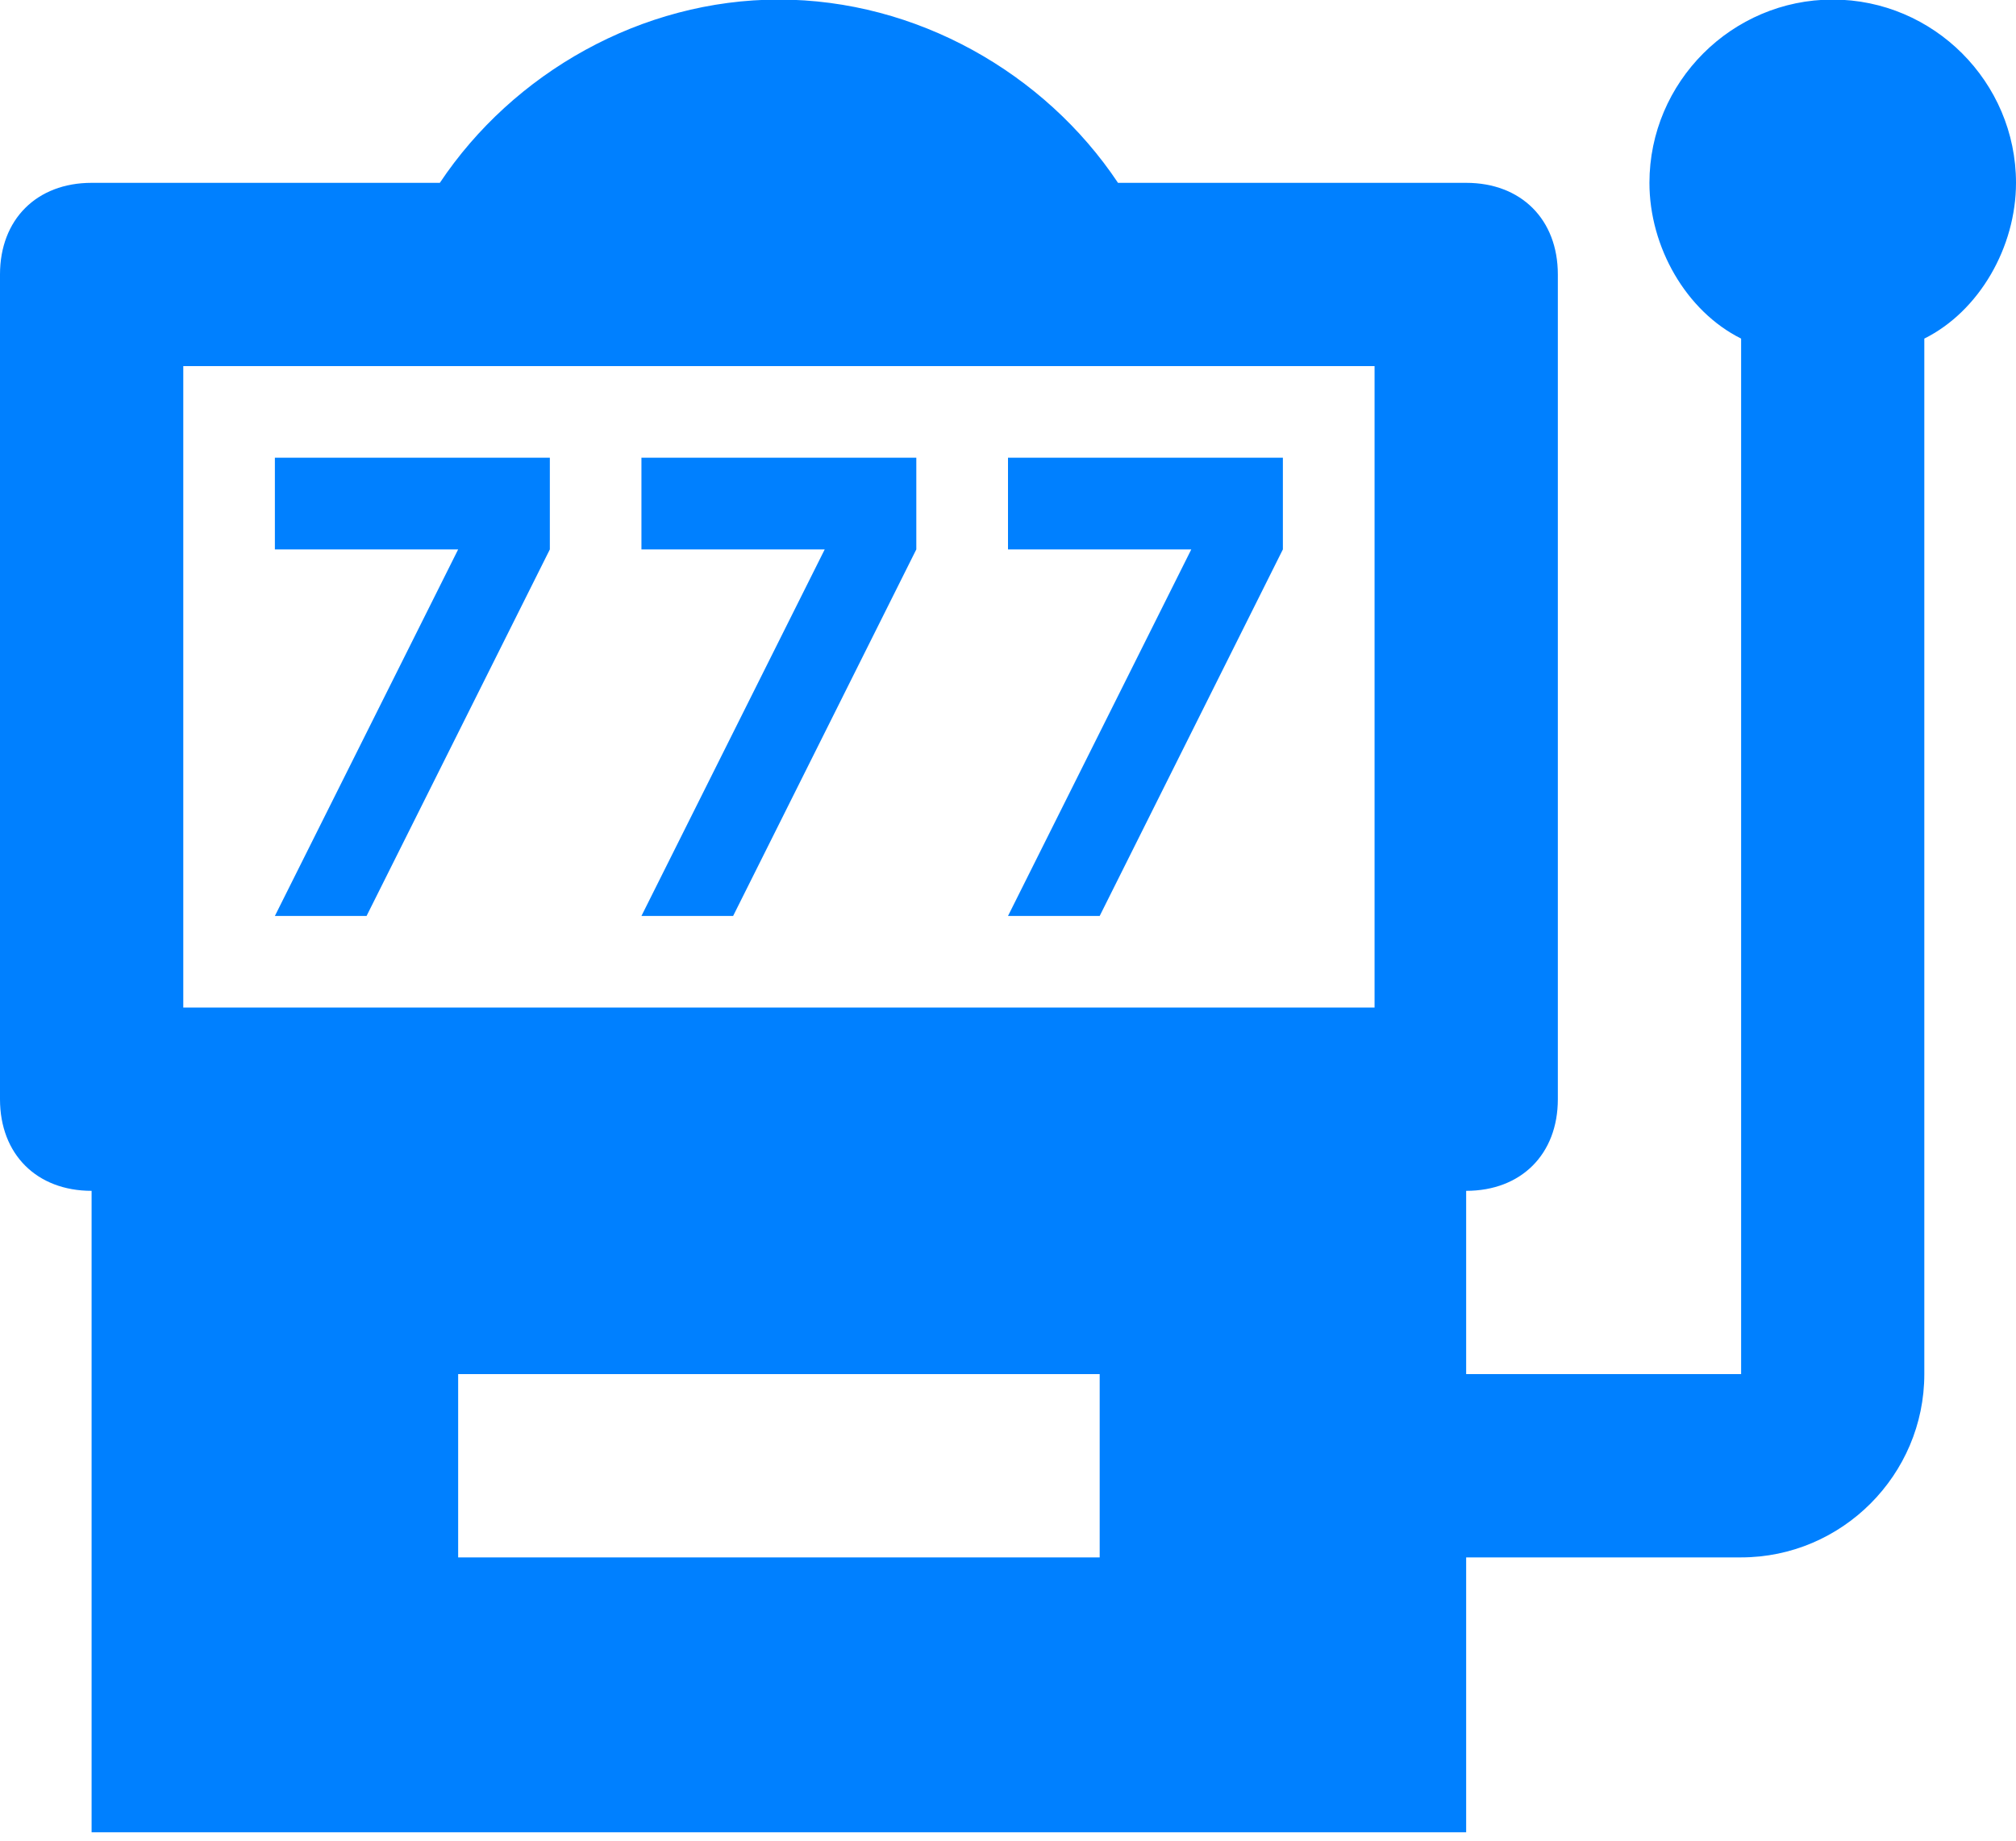 <svg width="23" height="21" viewBox="0 0 23 21" fill="none" xmlns="http://www.w3.org/2000/svg">
<path d="M4.182 10.45L6.273 6.268V5.222H3.136V6.268H5.227L3.136 10.45M8.364 10.45L10.454 6.268V5.222H7.318V6.268H9.409L7.318 10.45M12.546 10.45L14.636 6.268V5.222H11.5V6.268H13.591L11.5 10.45M20.909 -0.005C19.759 -0.005 18.818 0.936 18.818 2.086C18.818 2.818 19.236 3.55 19.864 3.863V15.677H16.727V13.586C17.355 13.586 17.773 13.168 17.773 12.541V3.131C17.773 2.504 17.355 2.086 16.727 2.086H12.755C11.918 0.831 10.454 -0.005 8.886 -0.005C7.318 -0.005 5.855 0.831 5.018 2.086H1.045C0.418 2.086 0 2.504 0 3.131V12.541C0 13.168 0.418 13.586 1.045 13.586V20.904H16.727V17.768H19.864C21.014 17.768 21.954 16.827 21.954 15.677V3.863C22.582 3.55 23 2.818 23 2.086C23 0.936 22.059 -0.005 20.909 -0.005ZM12.546 17.768H5.227V15.677H12.546V17.768ZM15.682 11.495H2.091V4.177H15.682V11.495Z" fill="#0080FF"/>
</svg>
